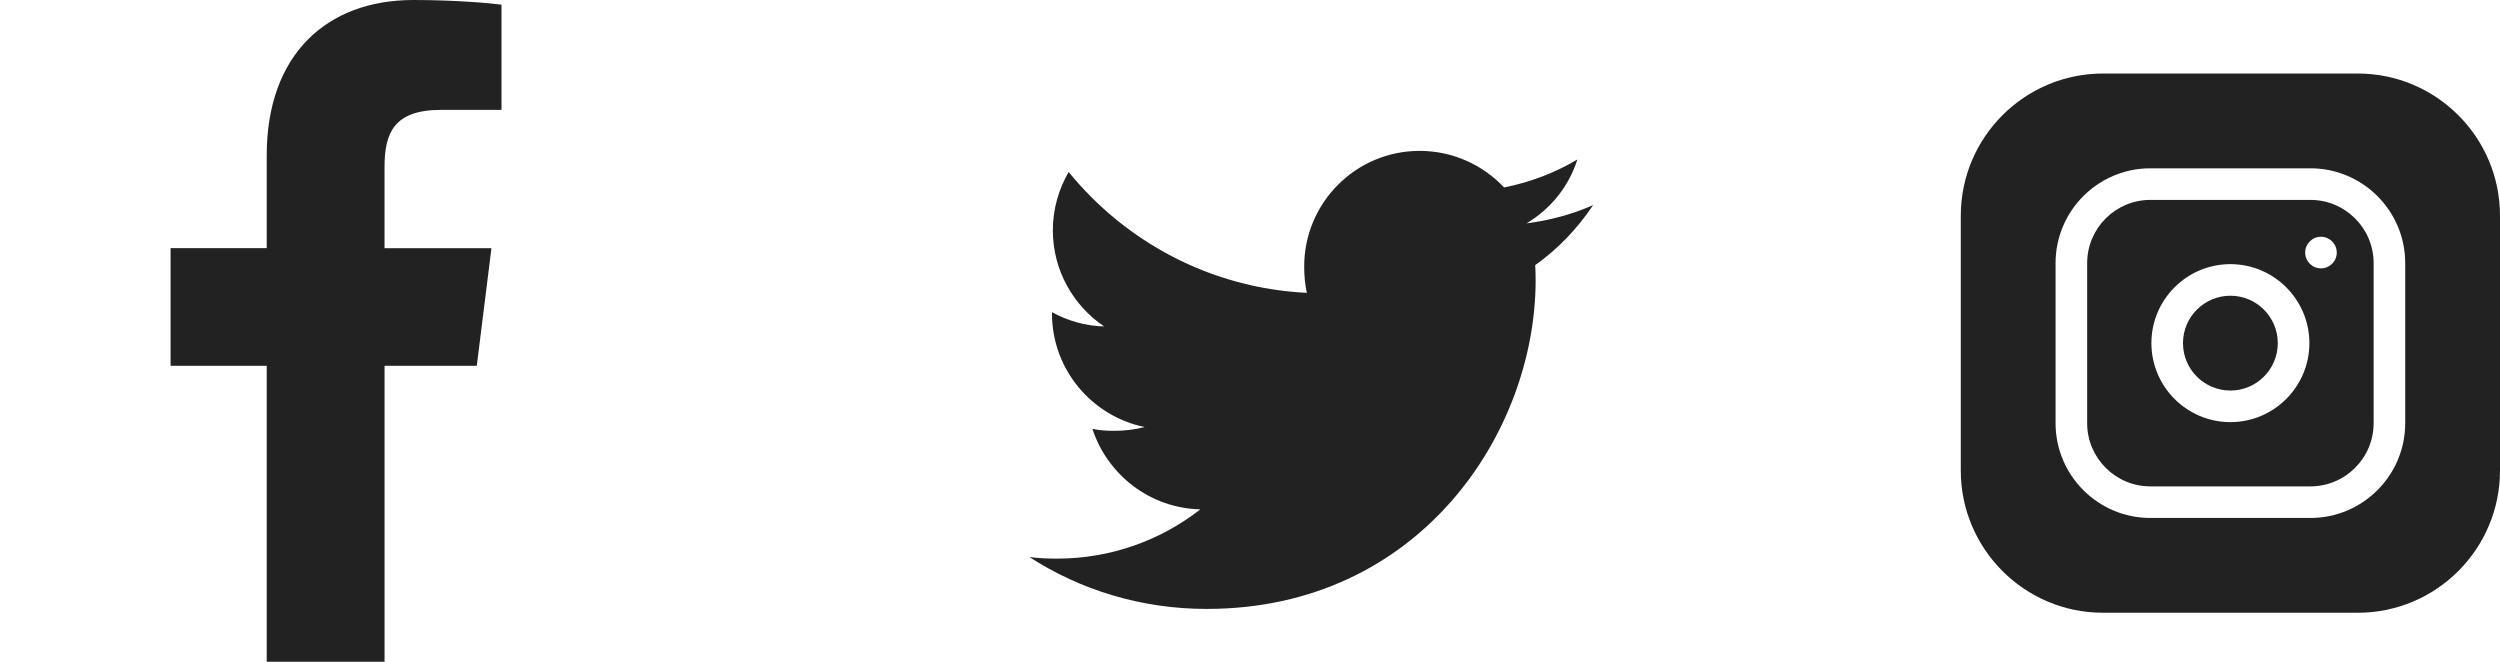 <svg width="102" height="27" viewBox="0 0 102 27" fill="none" xmlns="http://www.w3.org/2000/svg">
<g clip-path="url(#clip0)">
<path d="M17.997 4.483H20.461V0.19C20.036 0.132 18.574 0 16.87 0C13.317 0 10.882 2.235 10.882 6.344V10.125H6.96V14.924H10.882V27H15.69V14.925H19.453L20.051 10.126H15.689V6.82C15.69 5.433 16.064 4.483 17.997 4.483Z" fill="#222222"/>
</g>
<g clip-path="url(#clip1)">
<path d="M65 8.369C64.145 8.744 63.233 8.992 62.283 9.113C63.261 8.53 64.007 7.612 64.357 6.507C63.446 7.05 62.44 7.434 61.367 7.648C60.502 6.727 59.269 6.156 57.923 6.156C55.313 6.156 53.211 8.275 53.211 10.873C53.211 11.246 53.243 11.606 53.32 11.948C49.4 11.757 45.932 9.878 43.601 7.016C43.195 7.722 42.956 8.53 42.956 9.399C42.956 11.032 43.797 12.48 45.05 13.318C44.293 13.303 43.55 13.084 42.92 12.737C42.92 12.752 42.92 12.77 42.92 12.789C42.92 15.08 44.554 16.983 46.698 17.422C46.314 17.527 45.896 17.577 45.462 17.577C45.16 17.577 44.855 17.56 44.569 17.497C45.18 19.364 46.913 20.737 48.975 20.781C47.37 22.036 45.334 22.792 43.128 22.792C42.742 22.792 42.371 22.775 42 22.728C44.089 24.075 46.564 24.844 49.233 24.844C57.91 24.844 62.654 17.656 62.654 11.426C62.654 11.218 62.647 11.016 62.637 10.817C63.573 10.152 64.359 9.323 65 8.369Z" fill="#222222"/>
</g>
<path d="M92.934 14C92.934 15.068 92.068 15.934 91 15.934C89.932 15.934 89.066 15.068 89.066 14C89.066 12.932 89.932 12.066 91 12.066C92.068 12.066 92.934 12.932 92.934 14Z" fill="#222222"/>
<path d="M94.266 8.156H87.734C86.313 8.156 85.156 9.313 85.156 10.734V17.266C85.156 18.687 86.313 19.844 87.734 19.844H94.266C95.687 19.844 96.844 18.687 96.844 17.266V10.734C96.844 9.313 95.687 8.156 94.266 8.156ZM91 17.223C89.223 17.223 87.777 15.777 87.777 14C87.777 12.223 89.223 10.777 91 10.777C92.777 10.777 94.223 12.223 94.223 14C94.223 15.777 92.777 17.223 91 17.223ZM94.695 10.949C94.339 10.949 94.051 10.661 94.051 10.305C94.051 9.949 94.339 9.66 94.695 9.66C95.051 9.66 95.34 9.949 95.34 10.305C95.34 10.661 95.051 10.949 94.695 10.949Z" fill="#222222"/>
<path d="M96.199 3H85.801C82.602 3 80 5.602 80 8.801V19.199C80 22.398 82.602 25 85.801 25H96.199C99.398 25 102 22.398 102 19.199V8.801C102 5.602 99.398 3 96.199 3ZM98.133 17.266C98.133 19.398 96.398 21.133 94.266 21.133H87.734C85.602 21.133 83.867 19.398 83.867 17.266V10.734C83.867 8.602 85.602 6.867 87.734 6.867H94.266C96.398 6.867 98.133 8.602 98.133 10.734V17.266Z" fill="#222222"/>
<defs>
<clipPath id="clip0">
<rect width="27" height="27" fill="white"/>
</clipPath>
<clipPath id="clip1">
<rect width="23" height="23" fill="white" transform="translate(42 4)"/>
</clipPath>
</defs>
</svg>
